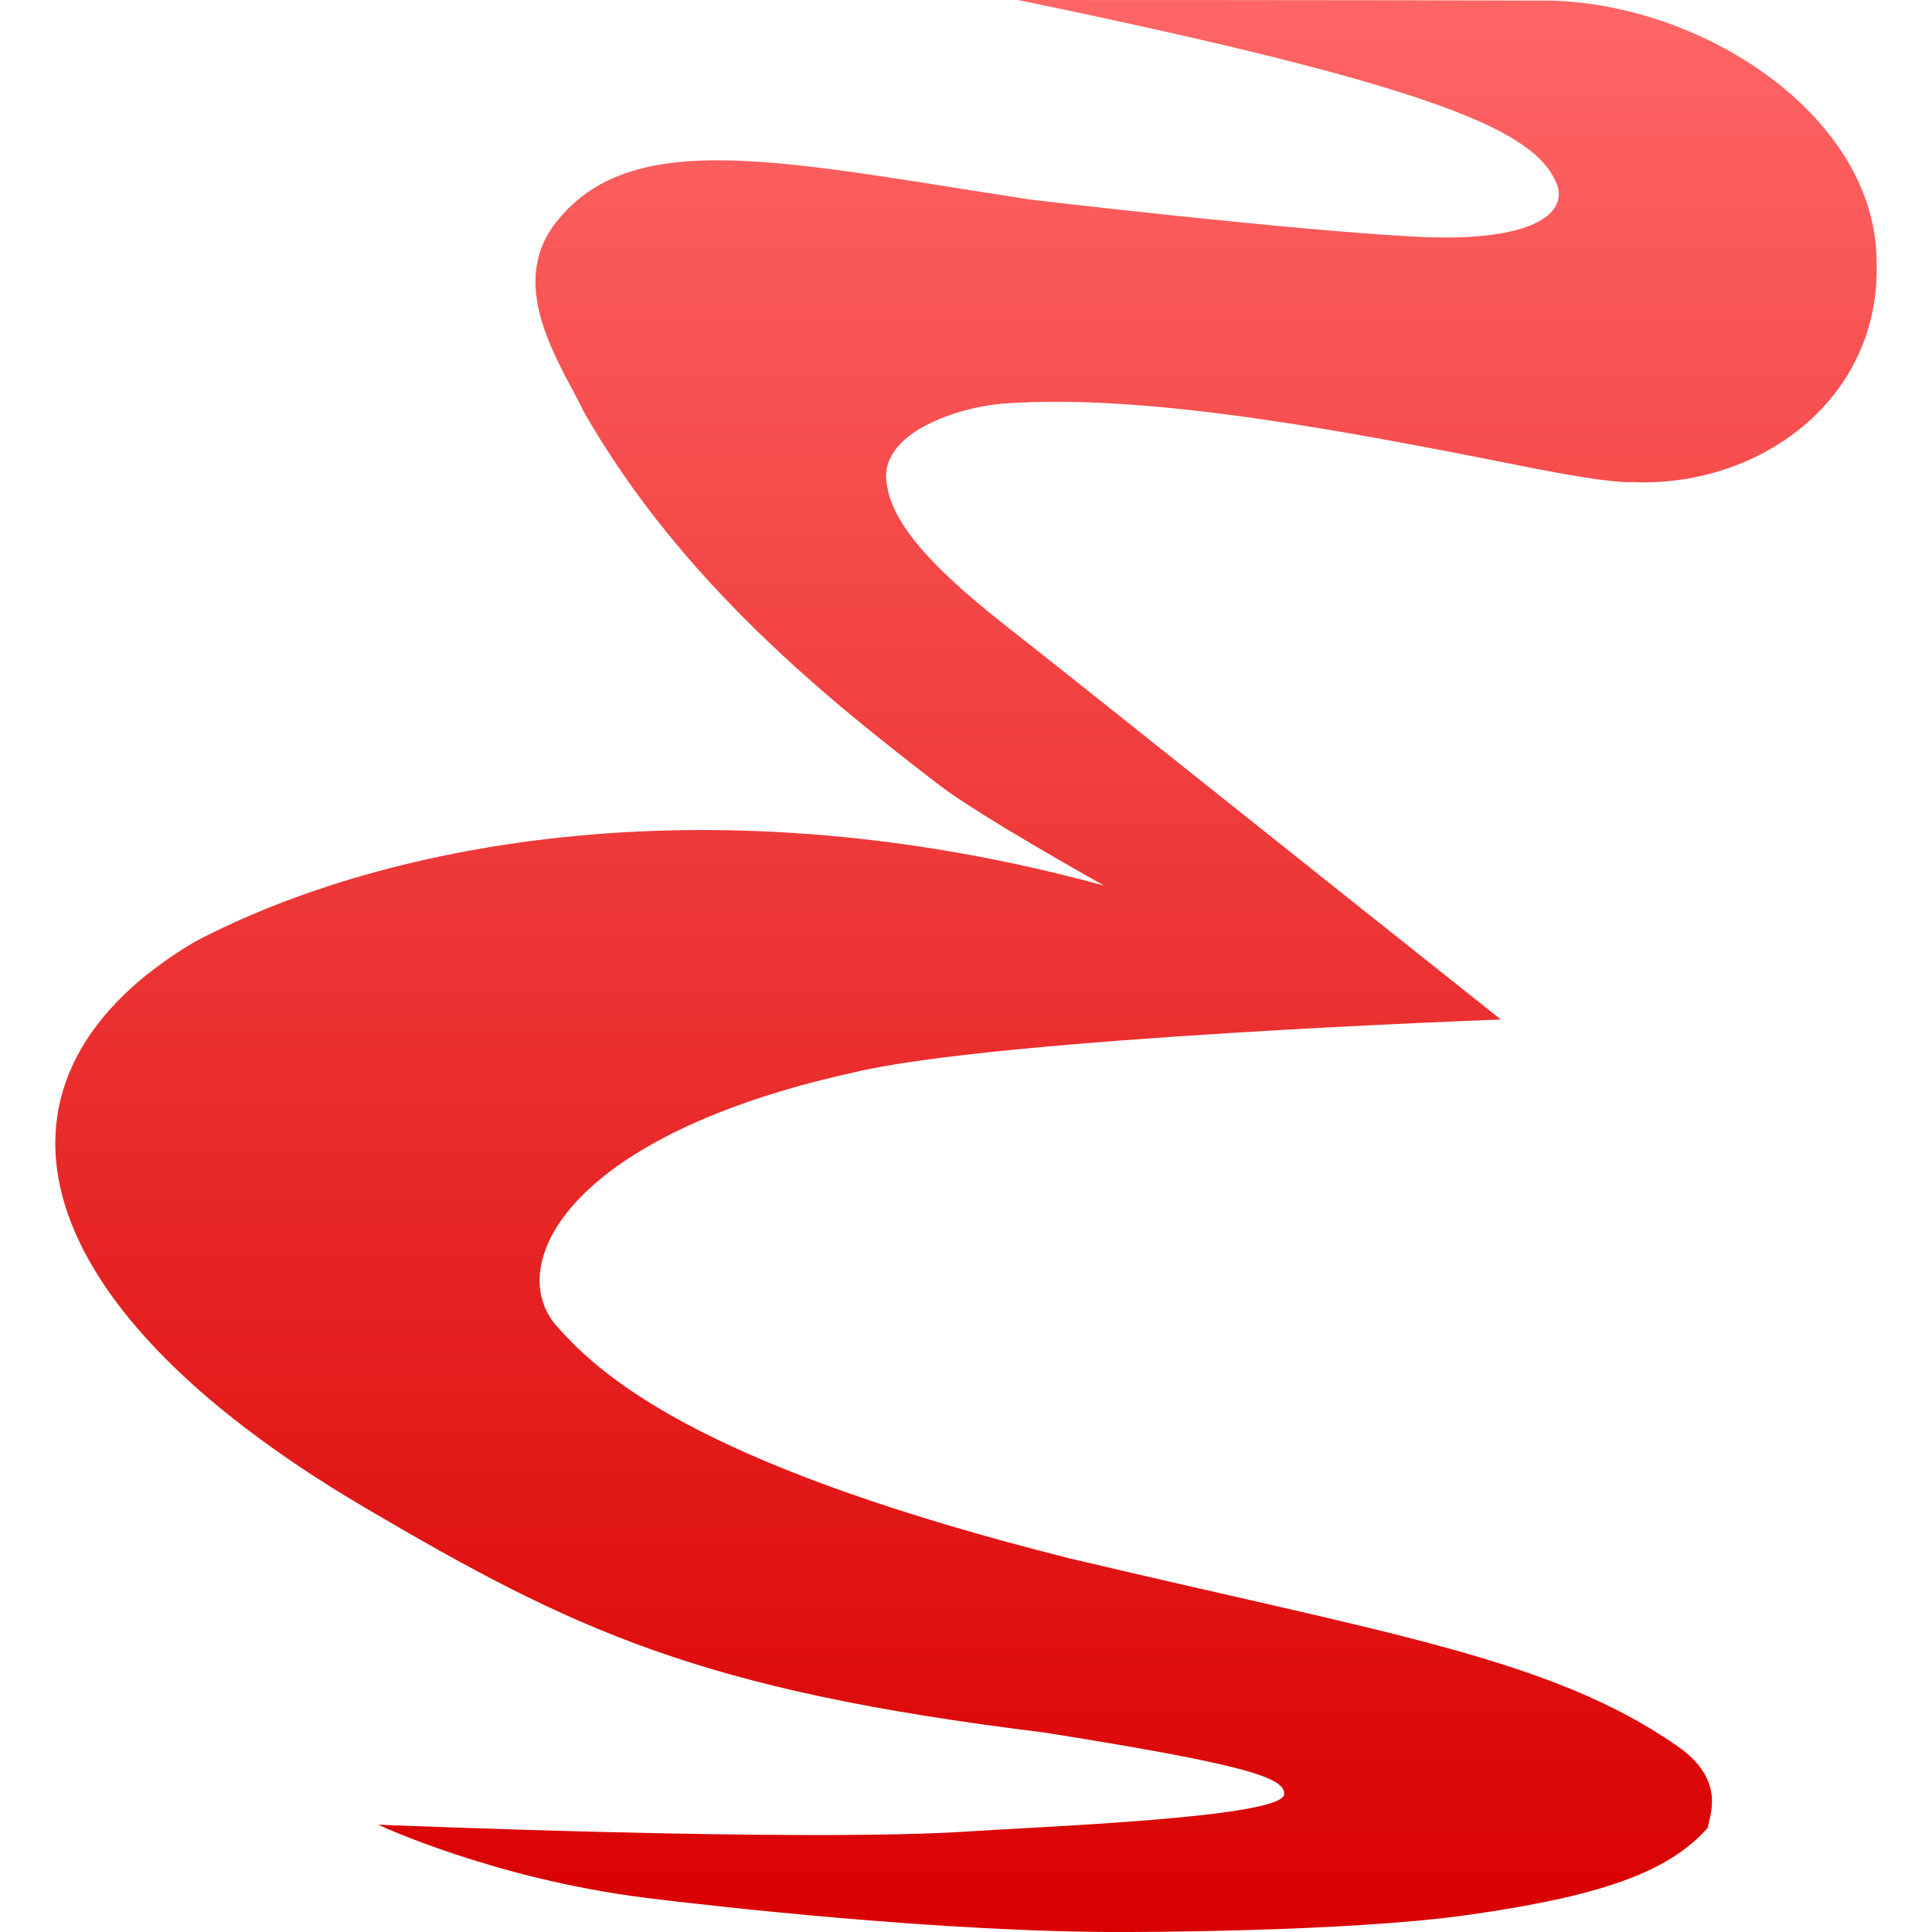<svg xmlns="http://www.w3.org/2000/svg" xmlns:xlink="http://www.w3.org/1999/xlink" width="64" height="64" viewBox="0 0 64 64" version="1.1">
<defs>
<linearGradient id="linear0" gradientUnits="userSpaceOnUse" x1="0" y1="0" x2="0" y2="1" gradientTransform="matrix(60.336,0,0,64,1.832,0)">
<stop offset="0" style="stop-color:#ff6666;stop-opacity:1;"/>
<stop offset="1" style="stop-color:#d90000;stop-opacity:1;"/>
</linearGradient>
</defs>
<g id="surface1">
<path style=" stroke:none;fill-rule:nonzero;fill:url(#linear0);" d="M 12.516 60.441 C 12.516 60.441 16.332 62.238 21.41 62.871 C 23.465 63.125 31.289 64.023 37.289 64 C 37.289 64 44.598 64.008 48.633 63.434 C 52.852 62.836 55.242 62.07 56.574 60.543 C 56.609 60.18 57.215 58.992 55.574 57.848 C 51.379 54.922 45.961 54.121 35.426 51.621 C 23.781 48.691 20.121 45.891 18.383 43.859 C 16.734 41.828 18.871 37.602 28.258 35.531 C 33.008 34.375 49.719 33.773 49.719 33.773 C 44.645 29.746 36.094 22.914 34.148 21.383 C 32.438 20.035 29.684 17.969 29.391 16.125 C 28.988 14.328 31.816 13.461 33.316 13.363 C 38.141 13.031 44.727 14.305 50.582 15.469 C 53.527 16.055 54.043 15.969 54.043 15.969 C 58.238 16.168 62.332 13.262 62.164 8.637 C 62.133 3.945 56.605 0.184 51.414 0.02 C 46.164 0 33.719 0 33.719 0 C 47.762 2.895 50.816 4.355 51.551 6.043 C 51.984 7.043 50.828 8.035 46.961 7.844 C 42.746 7.633 34.113 6.609 34.113 6.609 C 25.895 5.348 20.883 4.148 18.387 7.41 C 16.758 9.539 18.621 12.137 19.352 13.664 C 22.613 19.355 27.539 23.258 31.117 26.008 C 32.465 27.043 36.574 29.336 36.574 29.336 C 23.797 25.844 12.906 27.805 6.449 31.199 C -0.969 35.594 0.301 43.004 12.074 49.934 C 19.027 54.027 23.199 55.992 34.586 57.391 C 41.242 58.449 42.59 58.887 42.539 59.441 C 42.469 60.219 34.305 60.516 32.16 60.664 C 26.703 61.039 12.586 60.445 12.516 60.445 Z M 12.516 60.441 "/>
</g>
</svg>
